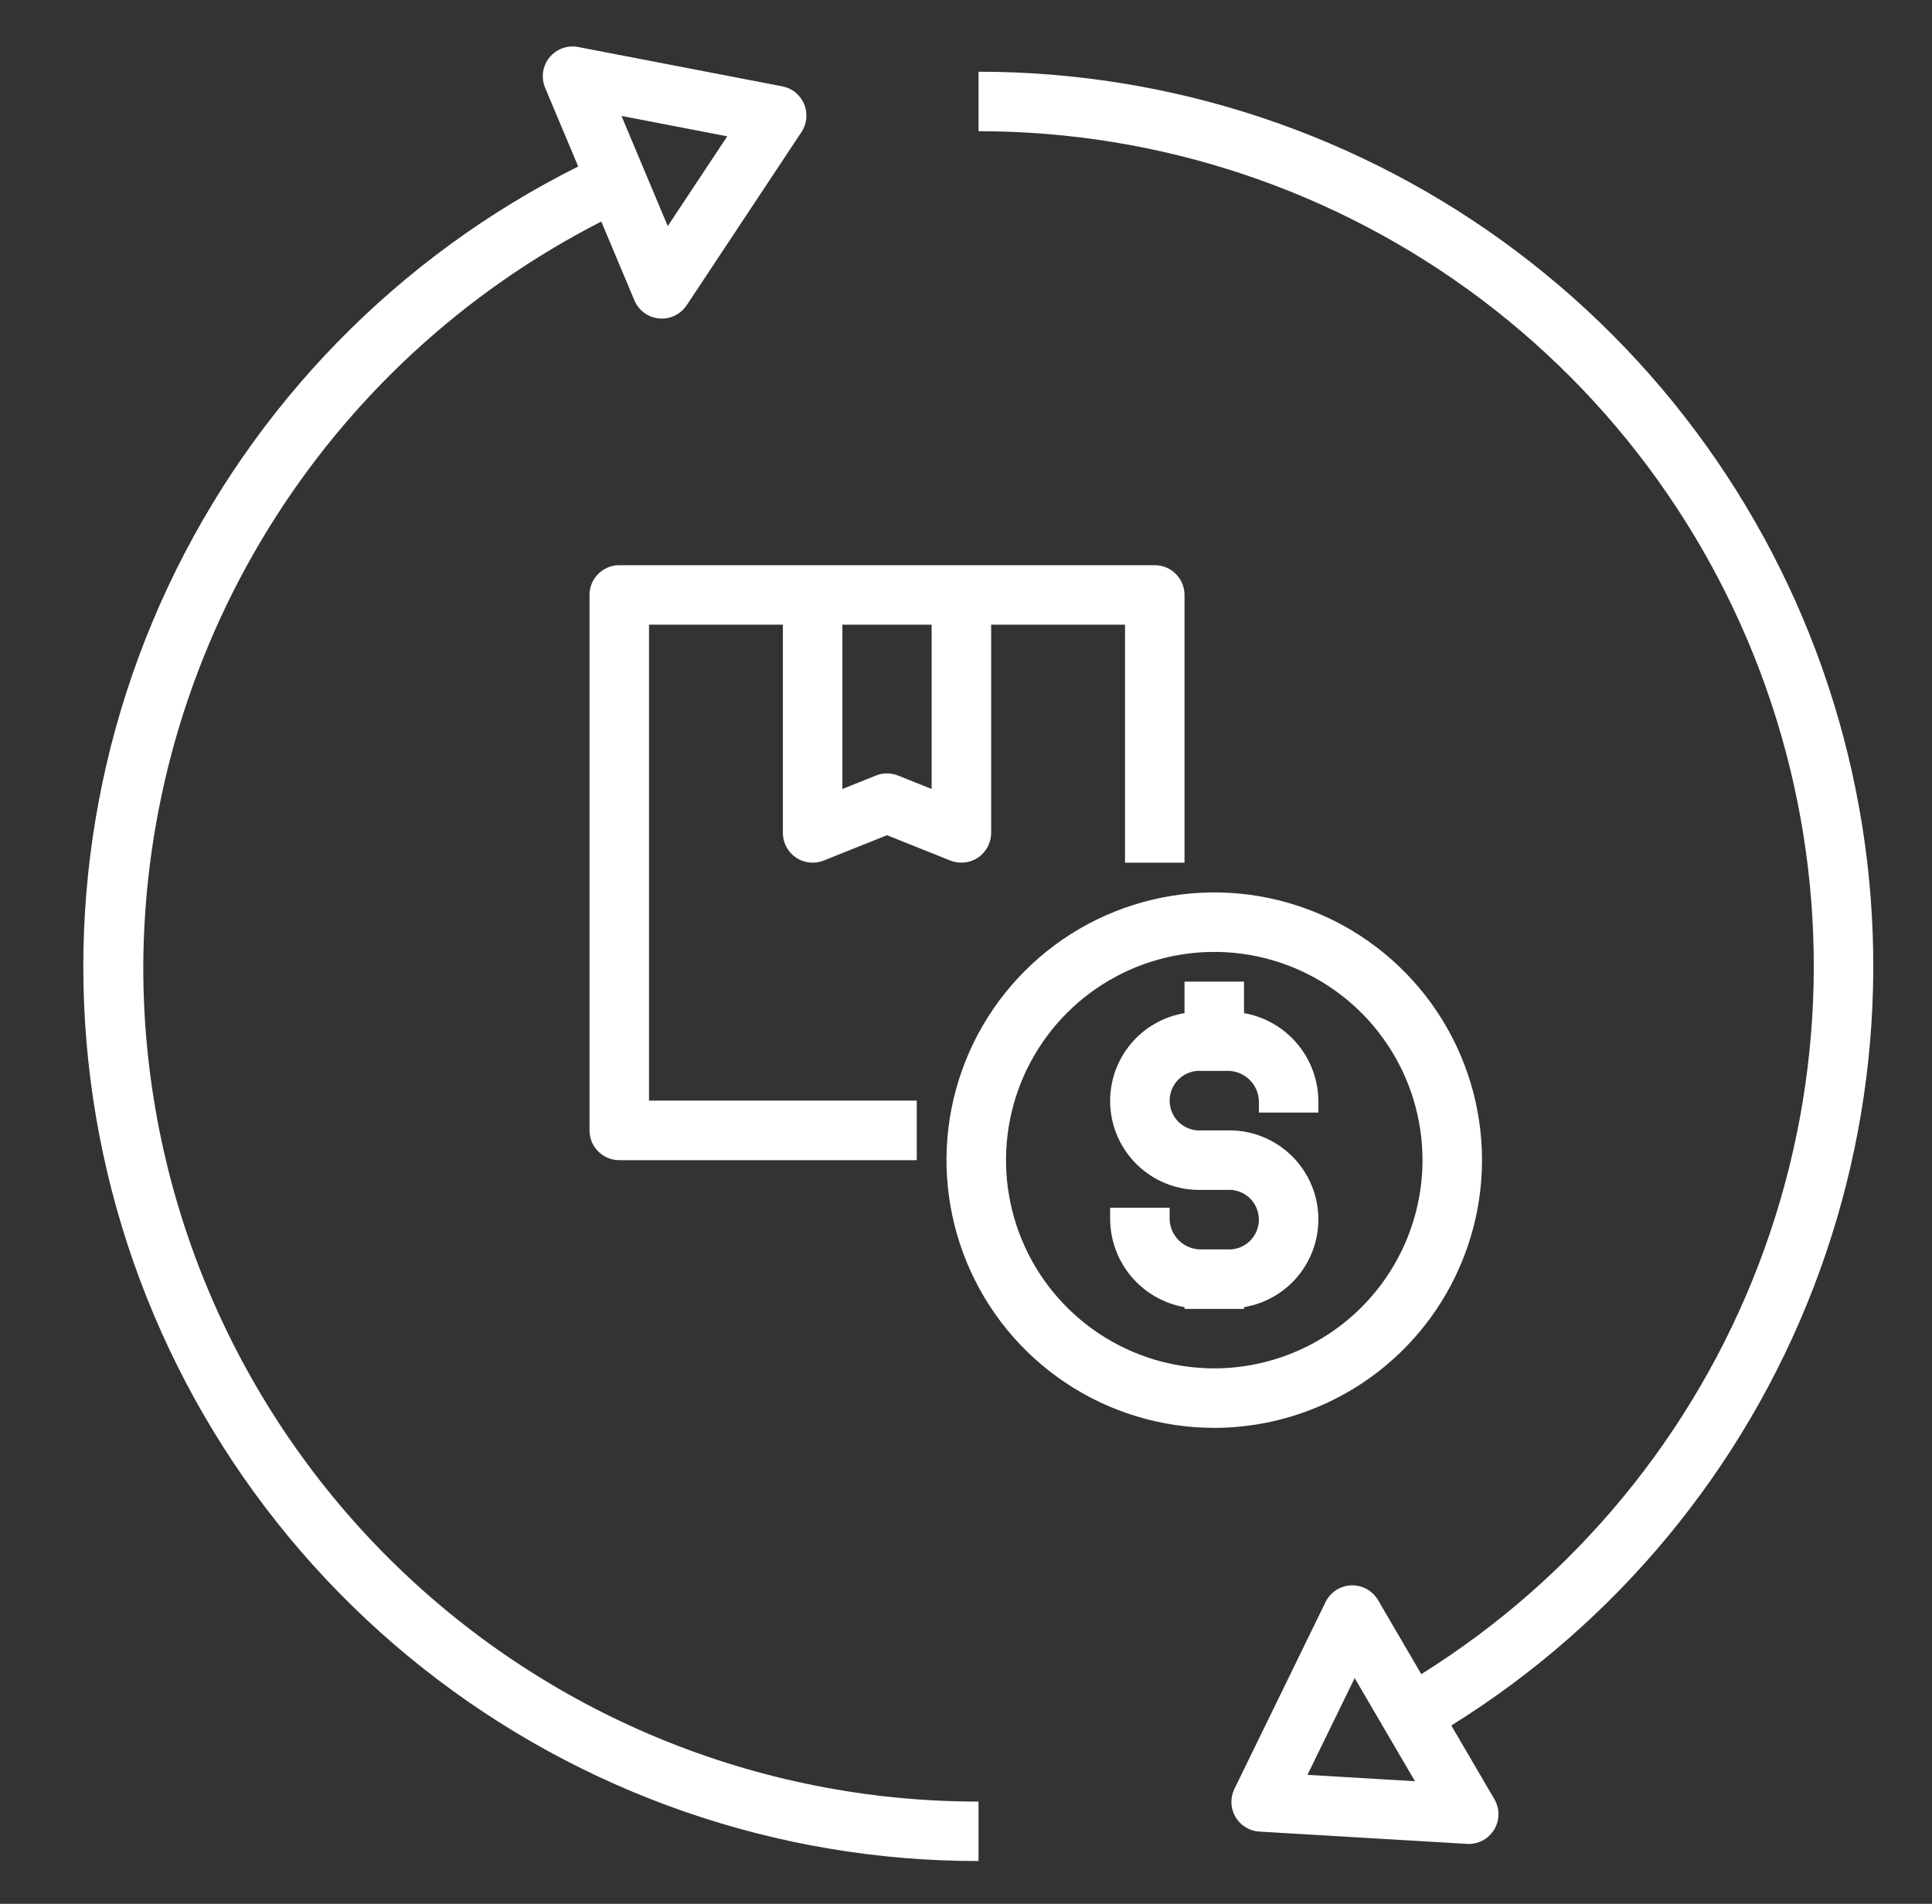 <svg width="69" height="68" viewBox="0 0 69 68" fill="none" xmlns="http://www.w3.org/2000/svg">
<rect x="0" y="0" width="69" height="68" fill="#333333" stroke="none"/>
<path d="M44.429 36.186V35.062H42.304V36.186C41.509 36.319 40.794 36.748 40.303 37.388C39.813 38.028 39.584 38.83 39.663 39.632C39.741 40.435 40.122 41.177 40.727 41.709C41.333 42.242 42.117 42.524 42.923 42.5H43.809C43.956 42.488 44.103 42.507 44.242 42.555C44.382 42.603 44.509 42.68 44.617 42.779C44.725 42.879 44.812 43 44.87 43.135C44.929 43.27 44.96 43.415 44.96 43.562C44.96 43.71 44.929 43.855 44.87 43.99C44.812 44.125 44.725 44.246 44.617 44.346C44.509 44.445 44.382 44.522 44.242 44.57C44.103 44.618 43.956 44.637 43.809 44.625H42.923C42.63 44.636 42.344 44.53 42.129 44.331C41.913 44.132 41.785 43.856 41.773 43.562V43.137H39.648V43.562C39.657 44.312 39.927 45.034 40.412 45.605C40.897 46.176 41.566 46.559 42.304 46.689V46.75H44.429V46.689C45.224 46.556 45.939 46.127 46.429 45.487C46.919 44.847 47.148 44.045 47.07 43.243C46.991 42.44 46.611 41.698 46.005 41.166C45.4 40.633 44.615 40.351 43.809 40.375H42.923C42.776 40.387 42.629 40.368 42.49 40.32C42.351 40.272 42.223 40.195 42.115 40.096C42.007 39.996 41.921 39.875 41.862 39.74C41.803 39.605 41.773 39.46 41.773 39.312C41.773 39.165 41.803 39.02 41.862 38.885C41.921 38.75 42.007 38.629 42.115 38.529C42.223 38.43 42.351 38.353 42.49 38.305C42.629 38.257 42.776 38.238 42.923 38.25H43.809C44.102 38.239 44.388 38.345 44.604 38.544C44.819 38.743 44.947 39.019 44.96 39.312V39.738H47.085V39.312C47.076 38.563 46.806 37.841 46.321 37.27C45.836 36.699 45.166 36.316 44.429 36.186Z" fill="white"/>
<path d="M52.929 41.438C52.929 39.546 52.368 37.697 51.317 36.125C50.266 34.552 48.773 33.327 47.026 32.603C45.278 31.879 43.356 31.69 41.501 32.059C39.646 32.428 37.942 33.339 36.605 34.676C35.267 36.013 34.356 37.717 33.987 39.572C33.618 41.427 33.808 43.35 34.532 45.097C35.255 46.844 36.481 48.338 38.054 49.388C39.626 50.439 41.475 51 43.366 51C45.901 50.997 48.332 49.989 50.125 48.196C51.918 46.403 52.926 43.973 52.929 41.438ZM43.366 48.875C41.895 48.875 40.457 48.439 39.234 47.622C38.011 46.804 37.058 45.643 36.495 44.284C35.932 42.925 35.785 41.429 36.072 39.986C36.359 38.544 37.067 37.218 38.107 36.178C39.147 35.138 40.472 34.43 41.915 34.143C43.358 33.856 44.853 34.003 46.212 34.566C47.571 35.129 48.733 36.082 49.55 37.306C50.367 38.529 50.804 39.967 50.804 41.438C50.801 43.409 50.017 45.3 48.623 46.694C47.228 48.088 45.338 48.873 43.366 48.875Z" fill="white"/>
<path d="M34.947 2.562V4.687C41.423 4.684 47.724 6.791 52.898 10.687C58.071 14.583 61.835 20.057 63.621 26.282C65.408 32.507 65.119 39.145 62.798 45.191C60.478 51.237 56.253 56.364 50.761 59.796L49.214 57.15C49.117 56.984 48.977 56.847 48.808 56.755C48.64 56.663 48.449 56.617 48.257 56.625C48.065 56.632 47.878 56.691 47.717 56.796C47.556 56.901 47.427 57.048 47.342 57.22L44.086 63.894C44.01 64.051 43.973 64.225 43.979 64.4C43.986 64.574 44.035 64.745 44.123 64.896C44.212 65.047 44.336 65.174 44.485 65.265C44.634 65.357 44.803 65.41 44.978 65.42L52.39 65.859C52.412 65.86 52.433 65.862 52.453 65.862C52.641 65.862 52.824 65.812 52.986 65.719C53.148 65.625 53.282 65.49 53.376 65.328C53.469 65.166 53.517 64.982 53.516 64.794C53.516 64.608 53.465 64.424 53.371 64.263L51.832 61.63C57.728 57.963 62.268 52.474 64.765 45.996C67.263 39.517 67.581 32.402 65.673 25.726C63.765 19.05 59.733 13.178 54.189 8.998C48.645 4.819 41.89 2.559 34.947 2.562ZM46.695 63.394L48.381 59.937L50.535 63.621L46.695 63.394ZM5.117 34.517C5.139 29.008 6.677 23.611 9.562 18.919C12.447 14.226 16.569 10.418 21.475 7.913L22.658 10.729C22.732 10.906 22.853 11.06 23.008 11.174C23.163 11.288 23.346 11.357 23.538 11.375C23.571 11.379 23.604 11.381 23.637 11.38C23.813 11.38 23.985 11.337 24.14 11.254C24.294 11.171 24.426 11.051 24.523 10.905L28.625 4.715C28.722 4.569 28.781 4.401 28.797 4.227C28.813 4.053 28.786 3.877 28.719 3.716C28.651 3.555 28.544 3.413 28.409 3.302C28.273 3.192 28.112 3.117 27.94 3.084L20.649 1.679C20.46 1.642 20.265 1.658 20.084 1.724C19.904 1.79 19.744 1.903 19.623 2.053C19.502 2.202 19.424 2.381 19.396 2.572C19.369 2.762 19.394 2.956 19.468 3.133L20.65 5.947C14.208 9.163 9.042 14.462 5.989 20.982C2.936 27.503 2.176 34.864 3.831 41.871C5.486 48.878 9.46 55.121 15.108 59.586C20.756 64.052 27.747 66.478 34.947 66.472V64.348C31.029 64.351 27.148 63.582 23.527 62.084C19.906 60.586 16.616 58.389 13.846 55.618C11.075 52.847 8.878 49.557 7.38 45.937C5.882 42.316 5.113 38.435 5.117 34.517ZM25.973 4.869L23.848 8.076L22.196 4.141L25.973 4.869Z" fill="white"/>
<path d="M42.304 30.812V21.25C42.304 21.11 42.276 20.972 42.223 20.843C42.17 20.714 42.091 20.597 41.993 20.498C41.894 20.4 41.777 20.322 41.648 20.268C41.519 20.215 41.381 20.187 41.241 20.188H22.116C21.977 20.187 21.838 20.215 21.709 20.268C21.581 20.322 21.463 20.4 21.365 20.498C21.266 20.597 21.188 20.714 21.134 20.843C21.081 20.972 21.054 21.11 21.054 21.25V40.375C21.054 40.515 21.081 40.653 21.134 40.782C21.188 40.911 21.266 41.028 21.365 41.127C21.463 41.225 21.581 41.303 21.709 41.357C21.838 41.41 21.977 41.438 22.116 41.438H32.741V39.312H23.179V22.312H27.96V29.75C27.96 29.924 28.003 30.095 28.084 30.248C28.165 30.401 28.283 30.532 28.427 30.63C28.57 30.727 28.736 30.788 28.908 30.806C29.081 30.825 29.256 30.801 29.417 30.737L31.679 29.832L33.941 30.737C34.102 30.801 34.276 30.825 34.449 30.806C34.622 30.788 34.787 30.727 34.931 30.63C35.075 30.532 35.192 30.401 35.273 30.248C35.355 30.095 35.397 29.924 35.398 29.75V22.312H40.179V30.812H42.304ZM33.273 28.181L32.073 27.701C31.82 27.599 31.537 27.599 31.284 27.701L30.085 28.181V22.312H33.273V28.181Z" fill="white"/>
</svg>
